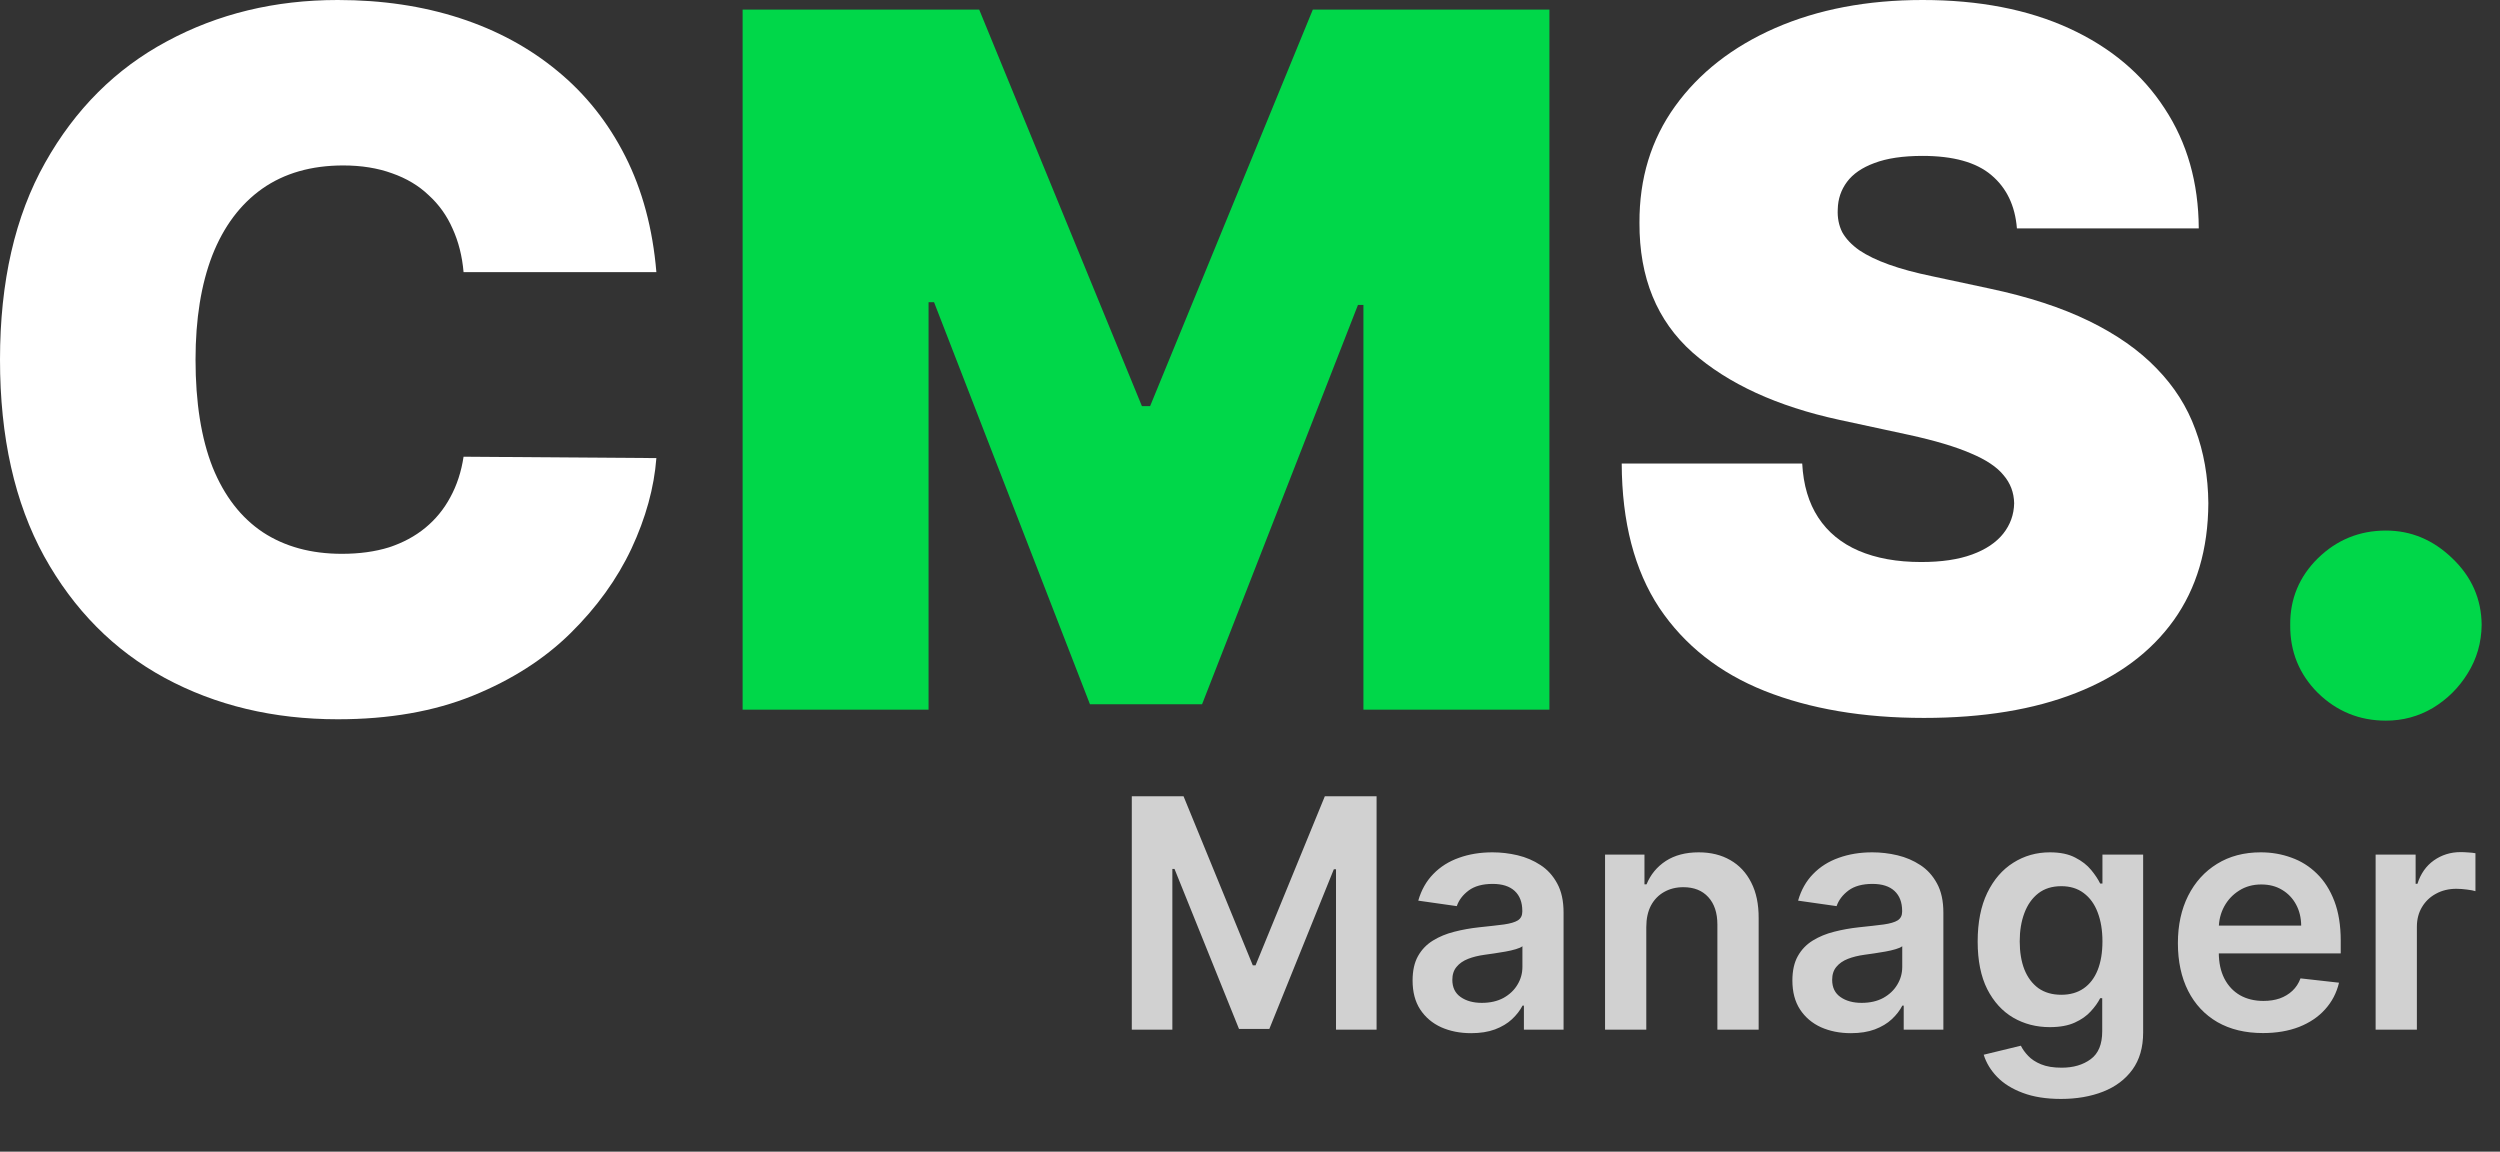 <svg width="89" height="41" viewBox="0 0 89 41" fill="none" xmlns="http://www.w3.org/2000/svg">
<rect x="0" y="0" width="89" height="41" fill="#333333" stroke="none"/>
<path d="M23.367 9.688H16.503C16.454 9.12 16.324 8.604 16.113 8.142C15.911 7.679 15.627 7.282 15.261 6.949C14.905 6.608 14.47 6.349 13.959 6.17C13.448 5.984 12.868 5.89 12.219 5.89C11.083 5.89 10.122 6.166 9.335 6.718C8.556 7.27 7.963 8.061 7.558 9.091C7.16 10.122 6.961 11.359 6.961 12.803C6.961 14.329 7.164 15.606 7.57 16.637C7.984 17.659 8.58 18.43 9.359 18.949C10.138 19.46 11.075 19.716 12.17 19.716C12.795 19.716 13.355 19.639 13.85 19.485C14.345 19.322 14.775 19.091 15.14 18.791C15.505 18.491 15.801 18.13 16.028 17.708C16.264 17.278 16.422 16.795 16.503 16.259L23.367 16.308C23.286 17.363 22.99 18.438 22.479 19.533C21.967 20.62 21.241 21.627 20.3 22.552C19.367 23.468 18.211 24.207 16.831 24.767C15.452 25.326 13.85 25.606 12.024 25.606C9.736 25.606 7.683 25.115 5.866 24.134C4.057 23.152 2.625 21.708 1.57 19.801C0.523 17.894 0 15.562 0 12.803C0 10.028 0.535 7.692 1.606 5.793C2.677 3.886 4.122 2.446 5.939 1.473C7.757 0.491 9.785 0 12.024 0C13.598 0 15.046 0.215 16.369 0.645C17.692 1.075 18.852 1.704 19.85 2.531C20.848 3.351 21.651 4.361 22.259 5.562C22.868 6.763 23.237 8.138 23.367 9.688Z" fill="white"/>
<path d="M26.437 0.341H34.859L40.652 14.458H40.944L46.737 0.341H55.159V25.265H48.538V10.856H48.343L42.794 25.071H38.802L33.252 10.758H33.057V25.265H26.437V0.341Z" fill="#00D749"/>
<path d="M71.802 8.13C71.737 7.318 71.432 6.686 70.889 6.231C70.353 5.777 69.538 5.55 68.442 5.55C67.745 5.55 67.173 5.635 66.727 5.805C66.288 5.967 65.964 6.191 65.753 6.475C65.542 6.759 65.432 7.083 65.424 7.448C65.408 7.748 65.461 8.02 65.582 8.264C65.712 8.499 65.915 8.714 66.191 8.909C66.467 9.095 66.82 9.266 67.25 9.42C67.68 9.574 68.191 9.712 68.783 9.834L70.828 10.272C72.207 10.564 73.388 10.949 74.369 11.428C75.351 11.907 76.154 12.47 76.779 13.12C77.404 13.761 77.862 14.483 78.154 15.286C78.455 16.089 78.609 16.965 78.617 17.915C78.609 19.554 78.199 20.941 77.388 22.077C76.576 23.213 75.416 24.077 73.907 24.669C72.406 25.261 70.601 25.558 68.491 25.558C66.325 25.558 64.434 25.237 62.82 24.596C61.213 23.955 59.964 22.969 59.071 21.639C58.187 20.3 57.741 18.588 57.733 16.503H64.159C64.199 17.266 64.39 17.907 64.731 18.426C65.071 18.945 65.55 19.339 66.167 19.606C66.791 19.874 67.534 20.008 68.394 20.008C69.116 20.008 69.72 19.919 70.207 19.74C70.694 19.562 71.063 19.314 71.315 18.998C71.566 18.681 71.696 18.32 71.704 17.915C71.696 17.533 71.57 17.201 71.327 16.917C71.092 16.625 70.702 16.365 70.159 16.138C69.615 15.902 68.881 15.683 67.956 15.481L65.473 14.945C63.266 14.466 61.526 13.667 60.252 12.547C58.986 11.42 58.357 9.882 58.365 7.935C58.357 6.353 58.779 4.97 59.631 3.785C60.491 2.592 61.68 1.663 63.197 0.998C64.722 0.333 66.471 0 68.442 0C70.455 0 72.195 0.337 73.664 1.01C75.132 1.684 76.264 2.633 77.059 3.858C77.862 5.075 78.268 6.499 78.276 8.13H71.802Z" fill="white"/>
<path d="M84.939 25.655C83.998 25.655 83.191 25.326 82.517 24.669C81.852 24.004 81.523 23.197 81.532 22.247C81.523 21.322 81.852 20.531 82.517 19.874C83.191 19.217 83.998 18.888 84.939 18.888C85.832 18.888 86.619 19.217 87.3 19.874C87.99 20.531 88.339 21.322 88.347 22.247C88.339 22.88 88.173 23.456 87.848 23.975C87.532 24.487 87.118 24.896 86.607 25.205C86.096 25.505 85.54 25.655 84.939 25.655Z" fill="#00D749"/>
<path d="M40.292 28.347H42.134L44.6 34.367H44.697L47.164 28.347H49.006V36.655H47.562V30.947H47.484L45.188 36.631H44.109L41.813 30.935H41.736V36.655H40.292V28.347ZM52.373 36.781C51.978 36.781 51.622 36.711 51.306 36.57C50.992 36.427 50.743 36.216 50.559 35.937C50.378 35.659 50.288 35.315 50.288 34.907C50.288 34.555 50.353 34.264 50.482 34.035C50.612 33.805 50.789 33.621 51.014 33.483C51.238 33.345 51.491 33.241 51.773 33.17C52.056 33.097 52.35 33.045 52.653 33.012C53.018 32.974 53.314 32.941 53.541 32.911C53.768 32.878 53.933 32.83 54.036 32.765C54.142 32.697 54.194 32.593 54.194 32.453V32.428C54.194 32.123 54.104 31.886 53.923 31.718C53.741 31.55 53.48 31.467 53.14 31.467C52.78 31.467 52.495 31.545 52.284 31.702C52.075 31.859 51.935 32.044 51.862 32.258L50.49 32.063C50.599 31.684 50.777 31.368 51.026 31.114C51.275 30.857 51.579 30.665 51.939 30.538C52.298 30.408 52.696 30.343 53.132 30.343C53.432 30.343 53.73 30.378 54.028 30.448C54.325 30.519 54.597 30.635 54.843 30.797C55.09 30.957 55.287 31.175 55.436 31.451C55.587 31.726 55.663 32.071 55.663 32.485V36.655H54.251V35.799H54.203C54.113 35.972 53.987 36.135 53.825 36.286C53.666 36.435 53.464 36.555 53.221 36.647C52.98 36.736 52.697 36.781 52.373 36.781ZM52.754 35.702C53.049 35.702 53.305 35.644 53.521 35.528C53.737 35.408 53.904 35.252 54.02 35.057C54.139 34.862 54.198 34.65 54.198 34.42V33.686C54.152 33.724 54.074 33.759 53.963 33.791C53.855 33.824 53.733 33.852 53.598 33.876C53.463 33.901 53.329 33.922 53.196 33.941C53.064 33.96 52.949 33.977 52.852 33.99C52.633 34.02 52.436 34.068 52.263 34.136C52.09 34.204 51.954 34.298 51.854 34.42C51.754 34.539 51.703 34.693 51.703 34.883C51.703 35.153 51.802 35.357 52 35.495C52.197 35.633 52.449 35.702 52.754 35.702ZM58.608 33.004V36.655H57.14V30.424H58.543V31.483H58.616C58.76 31.134 58.988 30.857 59.302 30.651C59.618 30.446 60.009 30.343 60.474 30.343C60.904 30.343 61.279 30.435 61.598 30.619C61.92 30.803 62.169 31.069 62.344 31.418C62.523 31.767 62.611 32.19 62.608 32.688V36.655H61.139V32.915C61.139 32.498 61.031 32.173 60.815 31.937C60.601 31.702 60.305 31.584 59.927 31.584C59.67 31.584 59.441 31.641 59.241 31.755C59.044 31.866 58.888 32.026 58.774 32.237C58.664 32.448 58.608 32.704 58.608 33.004ZM65.894 36.781C65.499 36.781 65.144 36.711 64.827 36.57C64.513 36.427 64.265 36.216 64.081 35.937C63.9 35.659 63.809 35.315 63.809 34.907C63.809 34.555 63.874 34.264 64.004 34.035C64.133 33.805 64.311 33.621 64.535 33.483C64.76 33.345 65.012 33.241 65.294 33.17C65.578 33.097 65.871 33.045 66.174 33.012C66.539 32.974 66.835 32.941 67.062 32.911C67.29 32.878 67.454 32.83 67.557 32.765C67.663 32.697 67.716 32.593 67.716 32.453V32.428C67.716 32.123 67.625 31.886 67.444 31.718C67.263 31.55 67.001 31.467 66.661 31.467C66.301 31.467 66.016 31.545 65.805 31.702C65.597 31.859 65.456 32.044 65.383 32.258L64.012 32.063C64.12 31.684 64.298 31.368 64.547 31.114C64.796 30.857 65.1 30.665 65.46 30.538C65.82 30.408 66.217 30.343 66.653 30.343C66.953 30.343 67.252 30.378 67.549 30.448C67.847 30.519 68.118 30.635 68.365 30.797C68.611 30.957 68.808 31.175 68.957 31.451C69.108 31.726 69.184 32.071 69.184 32.485V36.655H67.772V35.799H67.724C67.634 35.972 67.509 36.135 67.346 36.286C67.187 36.435 66.985 36.555 66.742 36.647C66.501 36.736 66.219 36.781 65.894 36.781ZM66.275 35.702C66.57 35.702 66.826 35.644 67.042 35.528C67.258 35.408 67.425 35.252 67.541 35.057C67.66 34.862 67.72 34.65 67.72 34.42V33.686C67.674 33.724 67.595 33.759 67.484 33.791C67.376 33.824 67.254 33.852 67.119 33.876C66.984 33.901 66.85 33.922 66.718 33.941C66.585 33.96 66.47 33.977 66.373 33.99C66.154 34.02 65.958 34.068 65.784 34.136C65.611 34.204 65.475 34.298 65.375 34.42C65.275 34.539 65.225 34.693 65.225 34.883C65.225 35.153 65.323 35.357 65.521 35.495C65.718 35.633 65.97 35.702 66.275 35.702ZM73.371 39.122C72.843 39.122 72.39 39.05 72.012 38.907C71.633 38.766 71.329 38.577 71.099 38.339C70.869 38.101 70.709 37.837 70.62 37.548L71.943 37.227C72.002 37.349 72.089 37.469 72.202 37.588C72.316 37.71 72.469 37.81 72.661 37.889C72.855 37.97 73.1 38.01 73.395 38.01C73.811 38.01 74.156 37.909 74.43 37.706C74.703 37.506 74.839 37.176 74.839 36.716V35.536H74.766C74.69 35.687 74.58 35.843 74.433 36.002C74.29 36.162 74.1 36.296 73.862 36.404C73.626 36.512 73.33 36.566 72.973 36.566C72.494 36.566 72.06 36.454 71.671 36.229C71.284 36.002 70.976 35.664 70.746 35.215C70.519 34.764 70.405 34.198 70.405 33.519C70.405 32.835 70.519 32.258 70.746 31.787C70.976 31.314 71.285 30.956 71.675 30.712C72.064 30.466 72.498 30.343 72.977 30.343C73.342 30.343 73.642 30.405 73.878 30.53C74.116 30.651 74.305 30.799 74.446 30.972C74.586 31.142 74.693 31.303 74.766 31.454H74.847V30.424H76.296V36.757C76.296 37.289 76.168 37.73 75.914 38.079C75.66 38.428 75.312 38.689 74.872 38.862C74.431 39.035 73.93 39.122 73.371 39.122ZM73.383 35.414C73.694 35.414 73.959 35.338 74.178 35.187C74.397 35.035 74.563 34.818 74.677 34.534C74.79 34.25 74.847 33.909 74.847 33.511C74.847 33.119 74.79 32.776 74.677 32.481C74.566 32.186 74.401 31.958 74.182 31.795C73.966 31.63 73.699 31.548 73.383 31.548C73.056 31.548 72.782 31.633 72.563 31.803C72.344 31.974 72.179 32.208 72.068 32.505C71.957 32.8 71.902 33.135 71.902 33.511C71.902 33.893 71.957 34.227 72.068 34.513C72.182 34.797 72.348 35.019 72.567 35.179C72.789 35.336 73.061 35.414 73.383 35.414ZM80.559 36.777C79.934 36.777 79.395 36.647 78.941 36.388C78.489 36.125 78.141 35.755 77.898 35.276C77.655 34.795 77.533 34.228 77.533 33.576C77.533 32.935 77.655 32.373 77.898 31.889C78.144 31.402 78.488 31.023 78.928 30.753C79.369 30.48 79.887 30.343 80.482 30.343C80.866 30.343 81.229 30.405 81.569 30.53C81.913 30.651 82.216 30.841 82.478 31.098C82.743 31.354 82.951 31.682 83.103 32.079C83.254 32.474 83.33 32.945 83.33 33.491V33.941H78.222V32.952H81.922C81.92 32.67 81.859 32.42 81.74 32.201C81.621 31.979 81.454 31.805 81.241 31.678C81.03 31.55 80.784 31.487 80.502 31.487C80.202 31.487 79.939 31.56 79.711 31.706C79.484 31.849 79.307 32.039 79.18 32.274C79.055 32.507 78.992 32.762 78.989 33.041V33.905C78.989 34.267 79.055 34.578 79.188 34.838C79.321 35.095 79.506 35.292 79.744 35.43C79.982 35.565 80.26 35.633 80.579 35.633C80.793 35.633 80.987 35.603 81.16 35.544C81.333 35.481 81.483 35.391 81.61 35.272C81.737 35.153 81.833 35.005 81.898 34.83L83.269 34.984C83.183 35.346 83.018 35.663 82.774 35.933C82.534 36.201 82.225 36.409 81.849 36.558C81.473 36.704 81.043 36.777 80.559 36.777ZM84.572 36.655V30.424H85.996V31.463H86.061C86.175 31.103 86.37 30.826 86.645 30.631C86.924 30.434 87.242 30.335 87.599 30.335C87.68 30.335 87.77 30.339 87.871 30.347C87.973 30.352 88.058 30.362 88.126 30.375V31.726C88.064 31.705 87.965 31.686 87.83 31.669C87.697 31.651 87.569 31.641 87.445 31.641C87.177 31.641 86.936 31.699 86.722 31.816C86.511 31.929 86.345 32.087 86.224 32.29C86.102 32.493 86.041 32.727 86.041 32.992V36.655H84.572Z" fill="#D1D1D1"/>
</svg>
